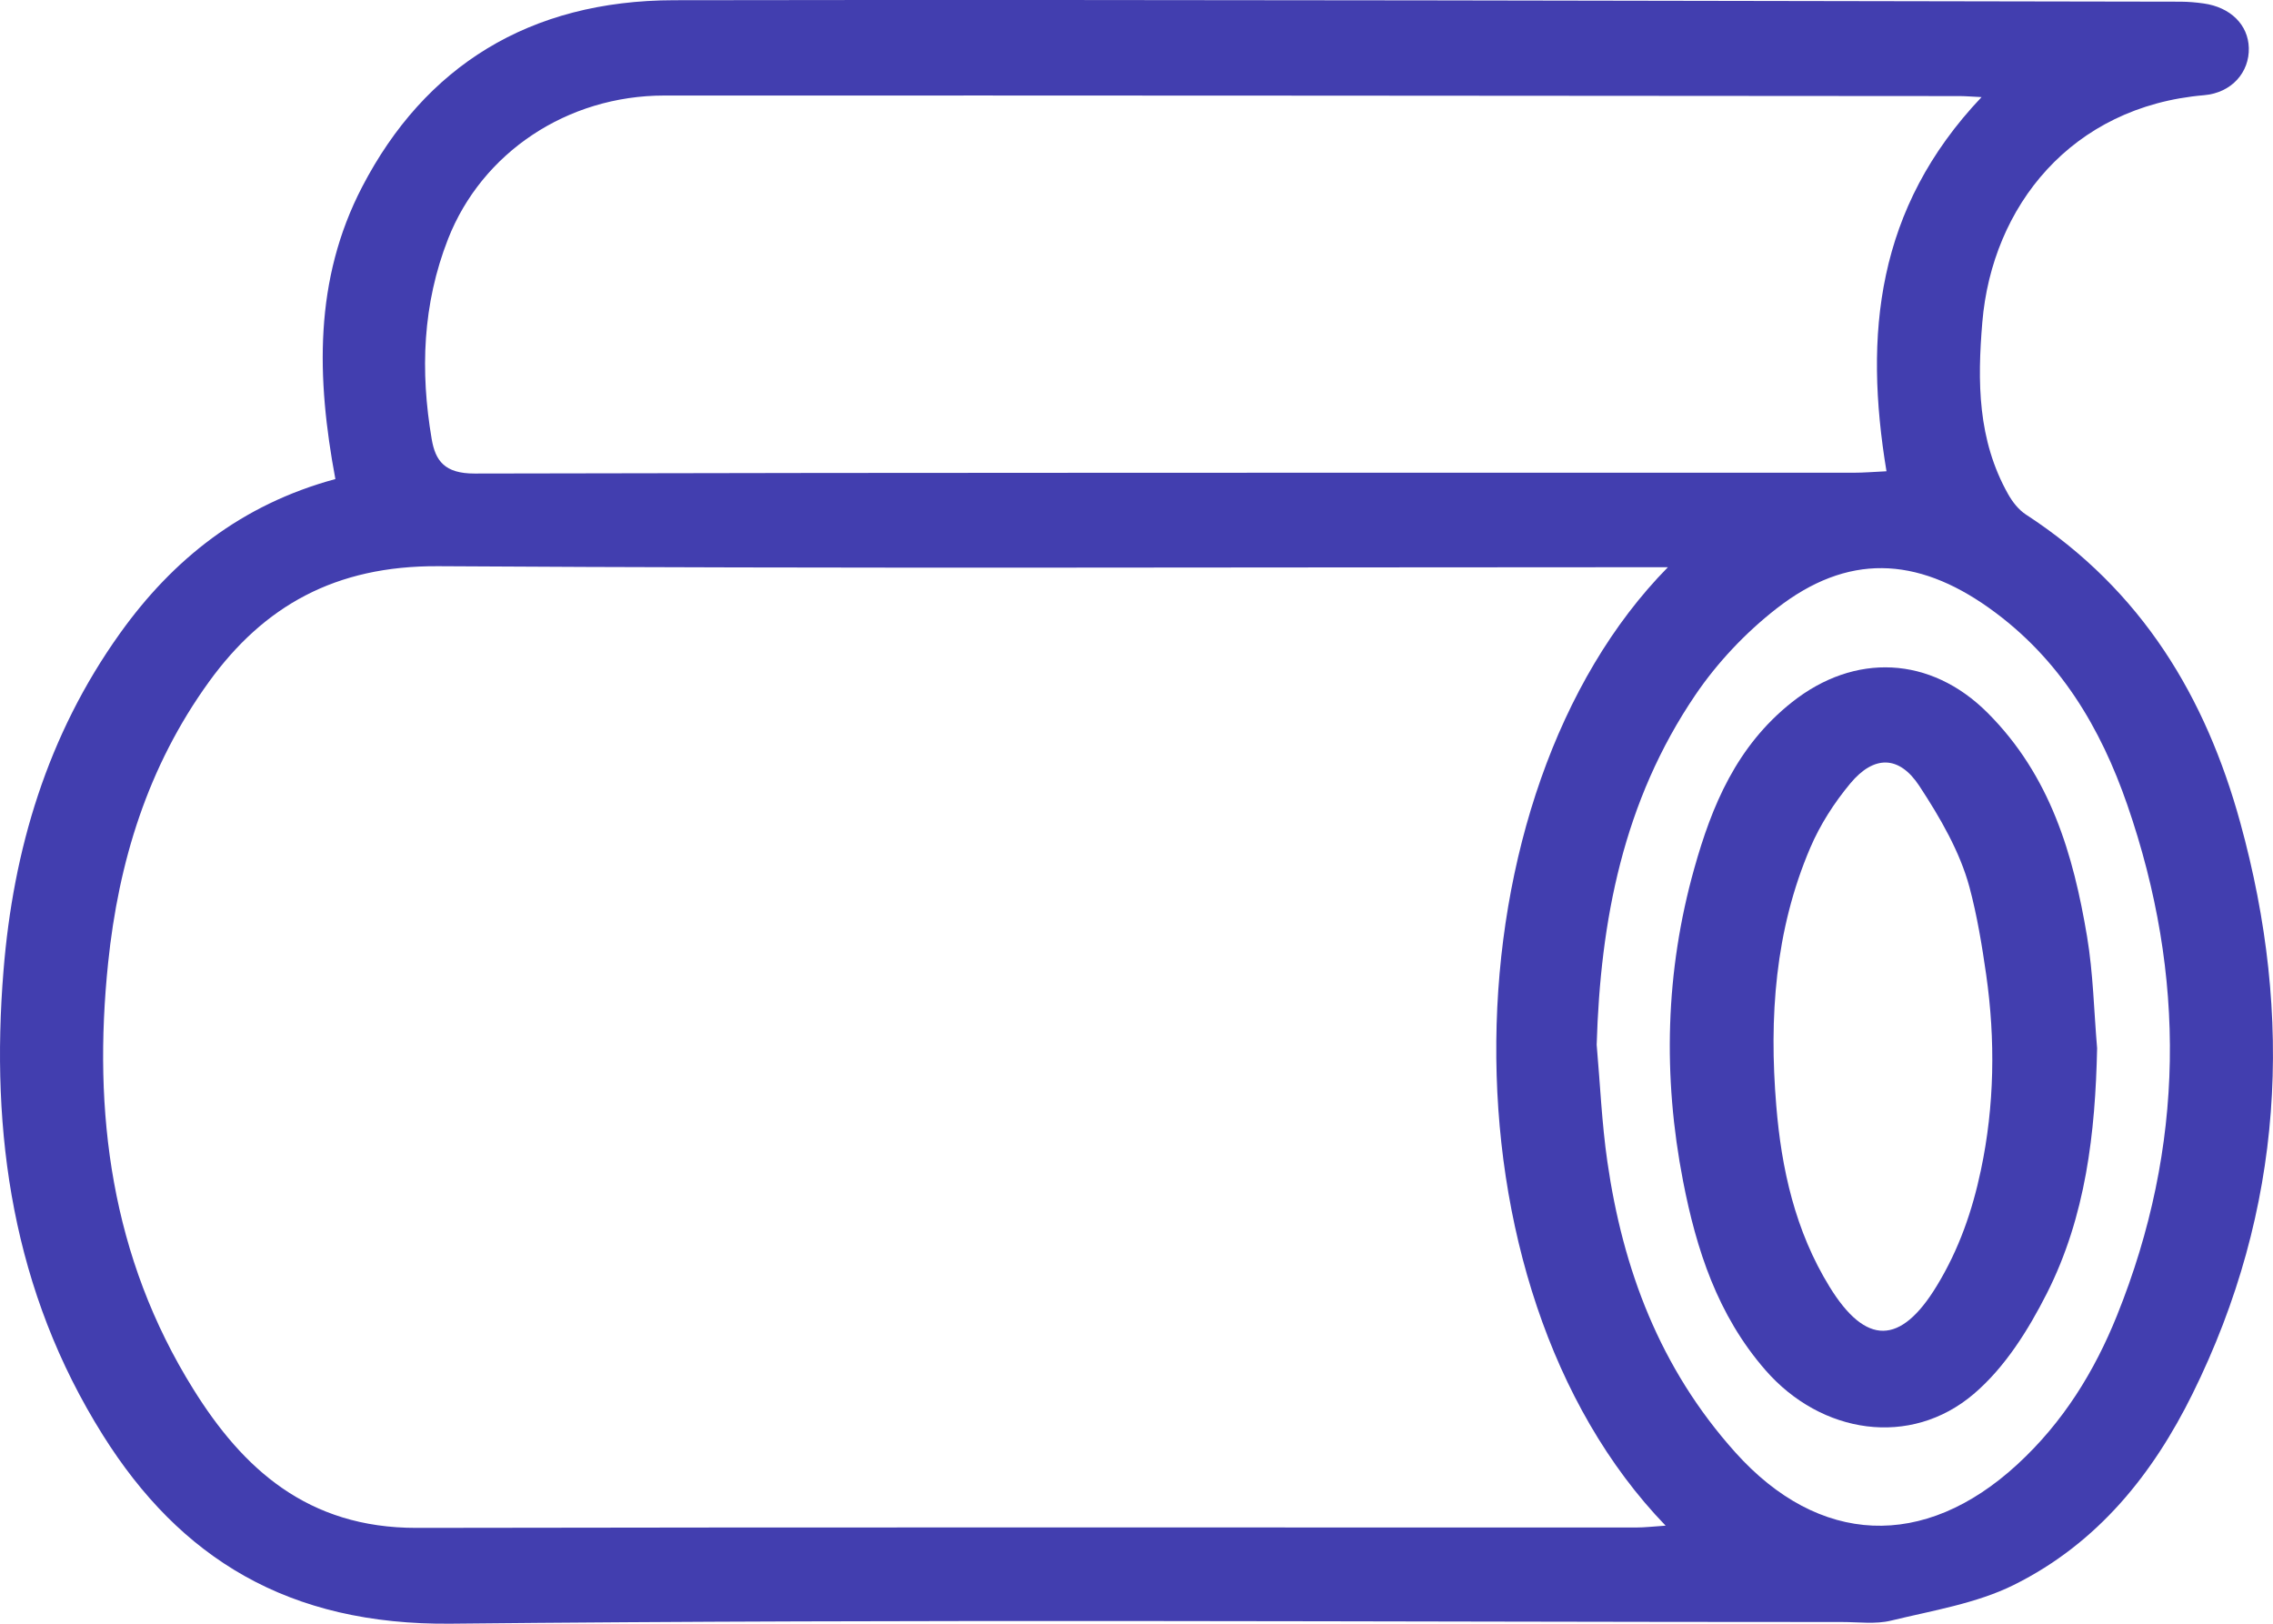 <svg width="42" height="30" viewBox="0 0 42 30" fill="none" xmlns="http://www.w3.org/2000/svg">
<path d="M6.197 8.851C5.848 6.985 5.798 5.171 6.693 3.45C7.848 1.229 9.776 0.008 12.457 0.004C21.735 -0.011 31.015 0.018 40.294 0.031C40.436 0.032 40.579 0.044 40.719 0.064C41.215 0.134 41.541 0.457 41.553 0.884C41.566 1.331 41.241 1.715 40.725 1.759C38.272 1.968 36.809 3.813 36.629 5.953C36.537 7.05 36.54 8.124 37.105 9.129C37.185 9.271 37.297 9.417 37.435 9.507C39.59 10.908 40.761 12.897 41.394 15.194C42.389 18.802 42.2 22.341 40.512 25.754C39.789 27.216 38.776 28.506 37.211 29.283C36.524 29.624 35.711 29.756 34.943 29.942C34.658 30.012 34.34 29.968 34.036 29.968C25.471 29.968 16.905 29.91 8.341 29.999C5.326 30.031 3.329 28.789 1.901 26.515C0.229 23.853 -0.179 20.937 0.065 17.931C0.245 15.708 0.867 13.588 2.219 11.699C3.192 10.339 4.457 9.322 6.197 8.851ZM30.819 10.48C30.53 10.48 30.34 10.48 30.15 10.48C22.798 10.48 15.447 10.507 8.096 10.461C6.191 10.45 4.872 11.201 3.862 12.596C2.723 14.17 2.19 15.935 1.998 17.788C1.712 20.547 2.048 23.224 3.574 25.669C4.481 27.124 5.676 28.233 7.697 28.229C15.209 28.215 22.721 28.223 30.233 28.222C30.395 28.222 30.556 28.202 30.777 28.188C26.494 23.751 26.703 14.661 30.819 10.48ZM36.615 1.794C36.41 1.784 36.309 1.775 36.208 1.775C28.231 1.77 20.254 1.762 12.277 1.765C10.477 1.765 8.905 2.822 8.28 4.413C7.807 5.619 7.763 6.86 7.977 8.114C8.045 8.512 8.215 8.75 8.768 8.749C17.262 8.729 25.757 8.735 34.251 8.734C34.439 8.734 34.628 8.718 34.858 8.707C34.441 6.187 34.665 3.85 36.615 1.794ZM29.503 19.303C29.567 20.025 29.597 20.75 29.701 21.467C29.986 23.441 30.665 25.274 32.064 26.833C33.612 28.559 35.551 28.642 37.273 27.059C38.125 26.277 38.703 25.333 39.116 24.308C40.374 21.187 40.4 18.029 39.308 14.871C38.82 13.46 38.067 12.169 36.758 11.236C35.41 10.276 34.135 10.223 32.827 11.243C32.251 11.692 31.731 12.245 31.33 12.835C29.991 14.804 29.571 17.012 29.503 19.303Z" fill="#423EAF"/>
<path d="M38.75 19.367C38.717 20.928 38.542 22.472 37.821 23.897C37.48 24.569 37.049 25.263 36.469 25.756C35.301 26.749 33.655 26.5 32.622 25.315C31.731 24.293 31.344 23.077 31.1 21.826C30.724 19.892 30.769 17.957 31.306 16.046C31.631 14.887 32.086 13.787 33.111 12.974C34.272 12.054 35.674 12.12 36.723 13.167C37.889 14.331 38.311 15.792 38.564 17.302C38.678 17.983 38.691 18.678 38.75 19.367ZM36.602 21.622C36.855 20.432 36.872 19.209 36.7 18.007C36.622 17.463 36.533 16.922 36.392 16.393C36.216 15.738 35.85 15.108 35.467 14.524C35.093 13.953 34.627 13.95 34.19 14.474C33.891 14.833 33.631 15.239 33.451 15.66C32.795 17.192 32.688 18.804 32.821 20.423C32.916 21.589 33.169 22.74 33.807 23.776C34.477 24.863 35.118 24.857 35.786 23.76C36.202 23.078 36.446 22.361 36.602 21.622Z" fill="#423EAF"/>
</svg>

